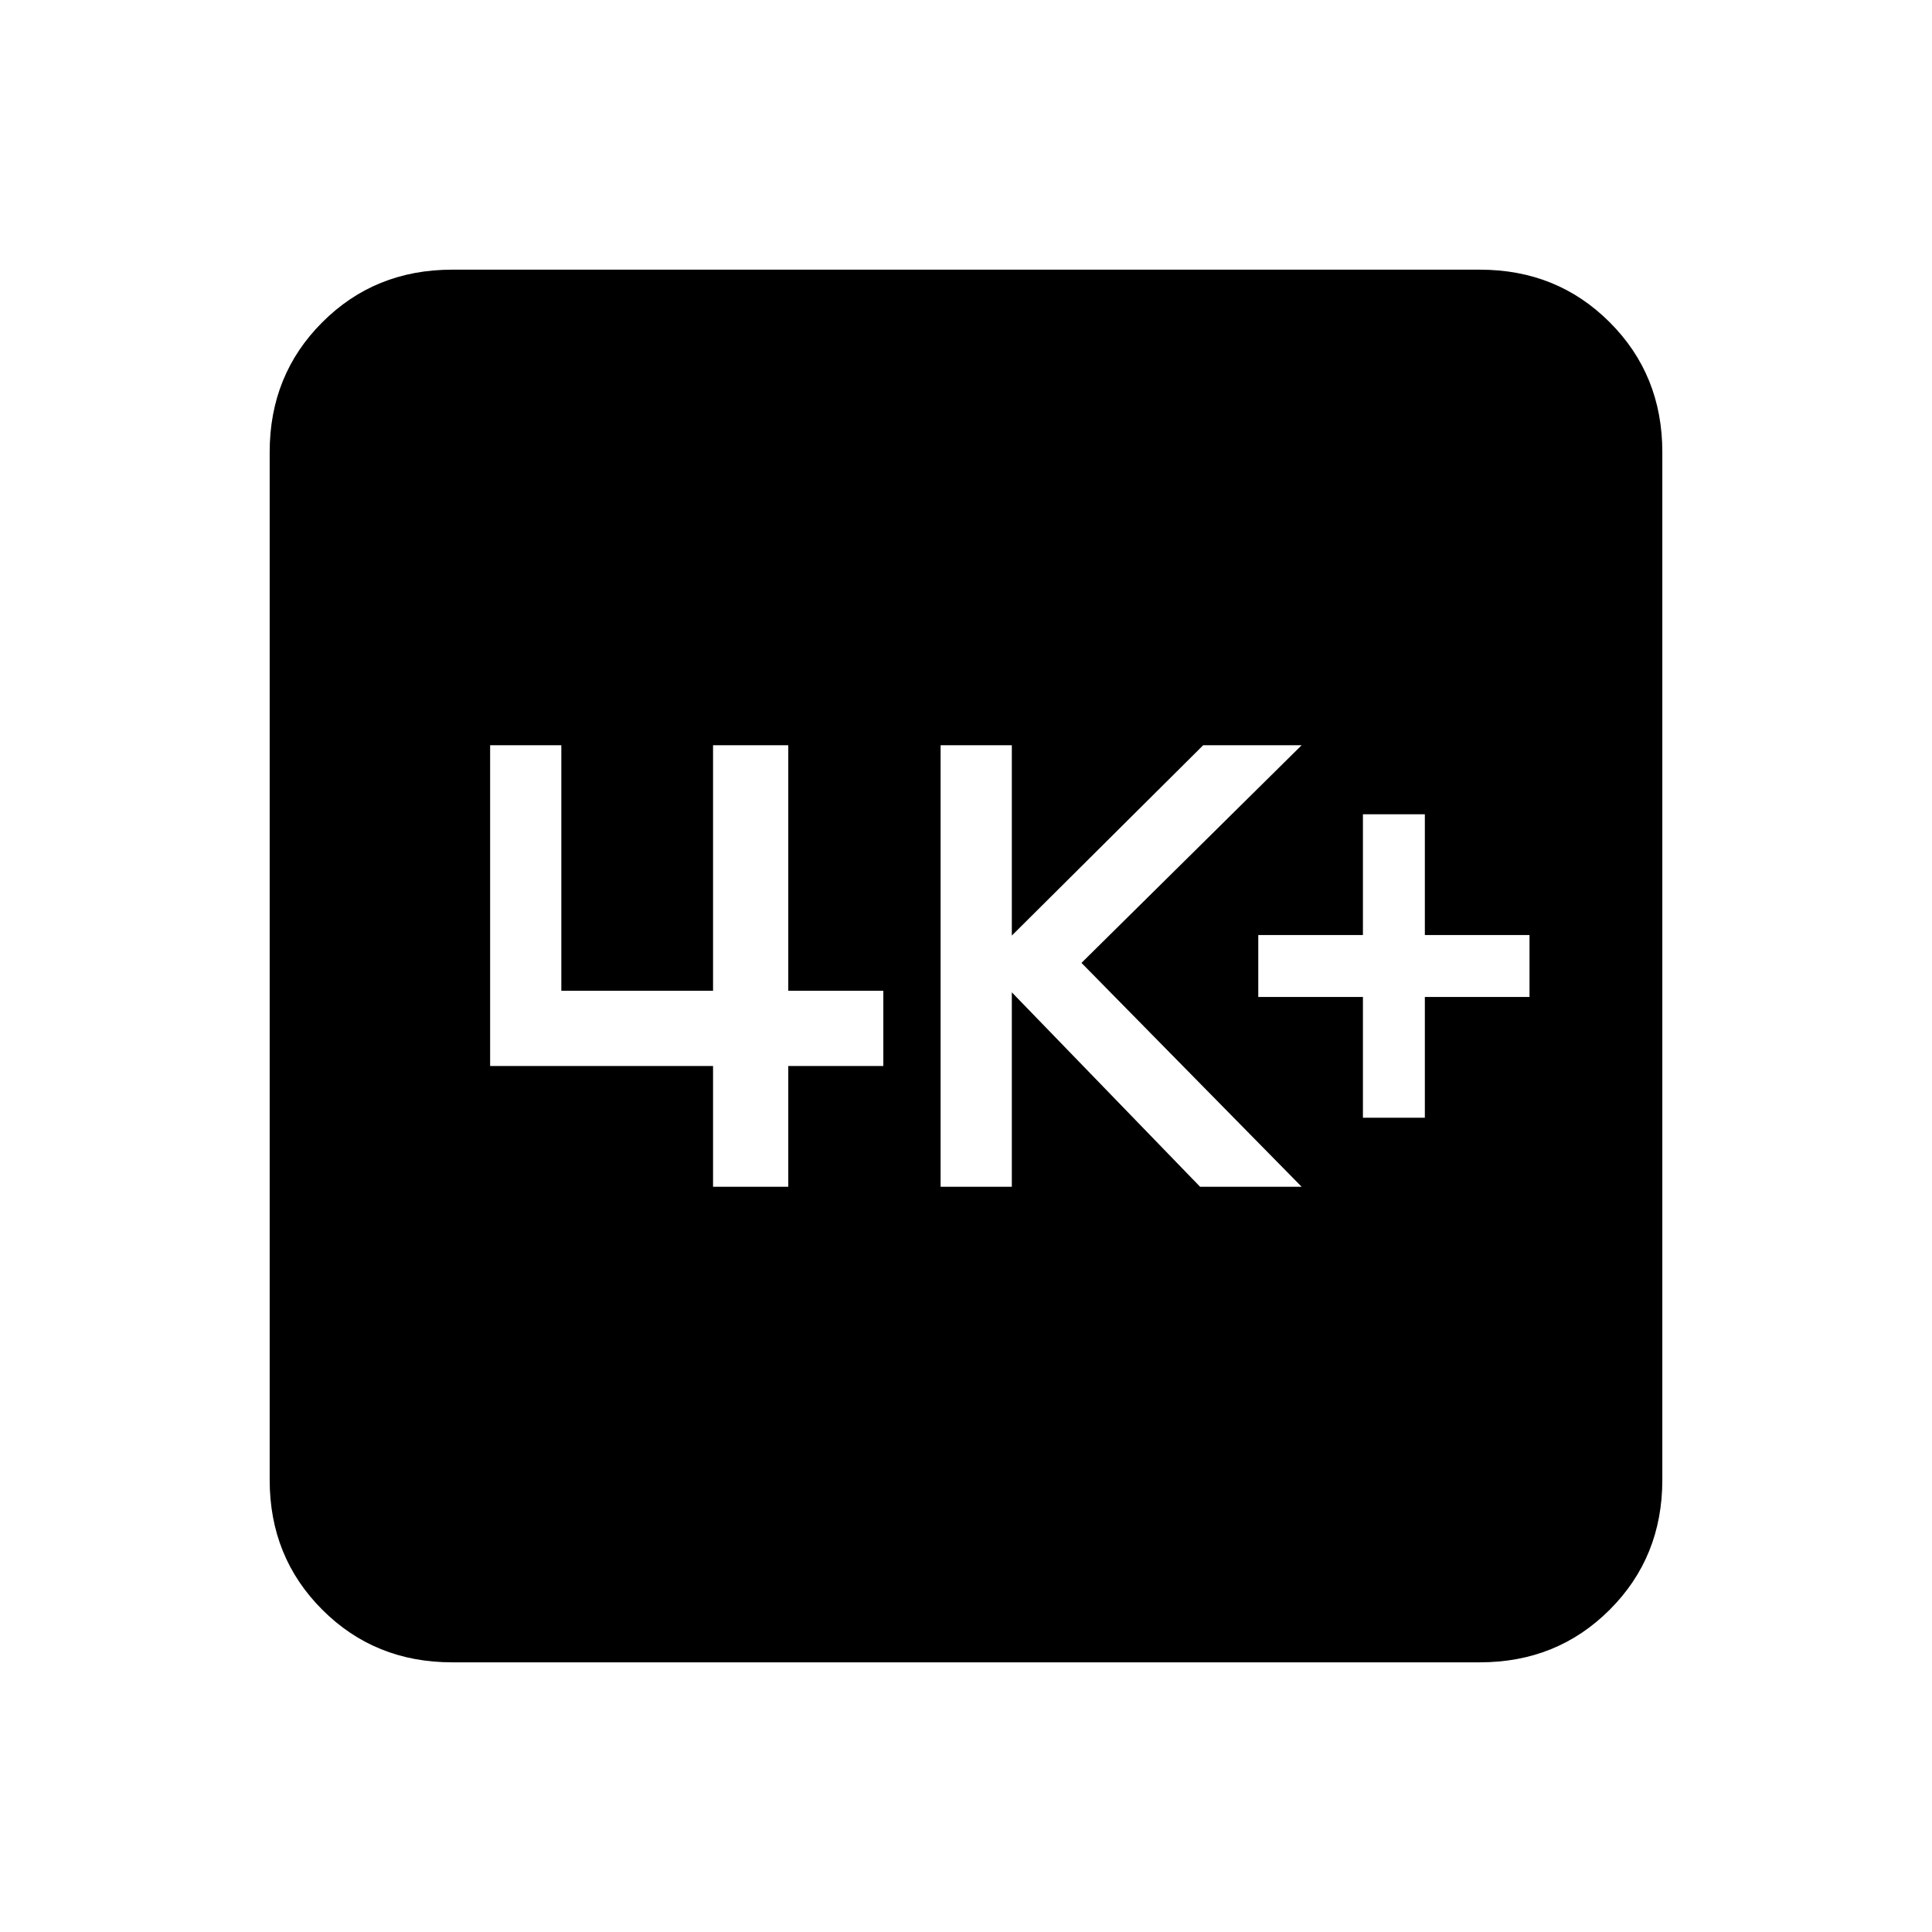 <svg xmlns="http://www.w3.org/2000/svg" height="24" viewBox="0 -960 960 960" width="24"><path d="M677.23-404.62H708v-60h52v-30.76h-52v-60h-30.77v60h-52v30.76h52v60Zm-209.85 34.31h35.39v-96.61l93.54 96.61h50.46L537.38-481.54l109.39-108.15h-48.92l-95.08 94.57v-94.57h-35.39v219.38Zm-113.07 0h37.38v-60h47.23v-37.38h-47.23v-122h-37.38v122h-75.39v-122h-35.38v159.38h110.77v60ZM224.62-134q-38.35 0-64.48-26.14Q134-186.27 134-224.62v-510.76q0-38.35 26.14-64.48Q186.27-826 224.62-826h510.76q38.35 0 64.48 26.14Q826-773.73 826-735.38v510.76q0 38.35-26.14 64.48Q773.73-134 735.38-134H224.62Z"/></svg>